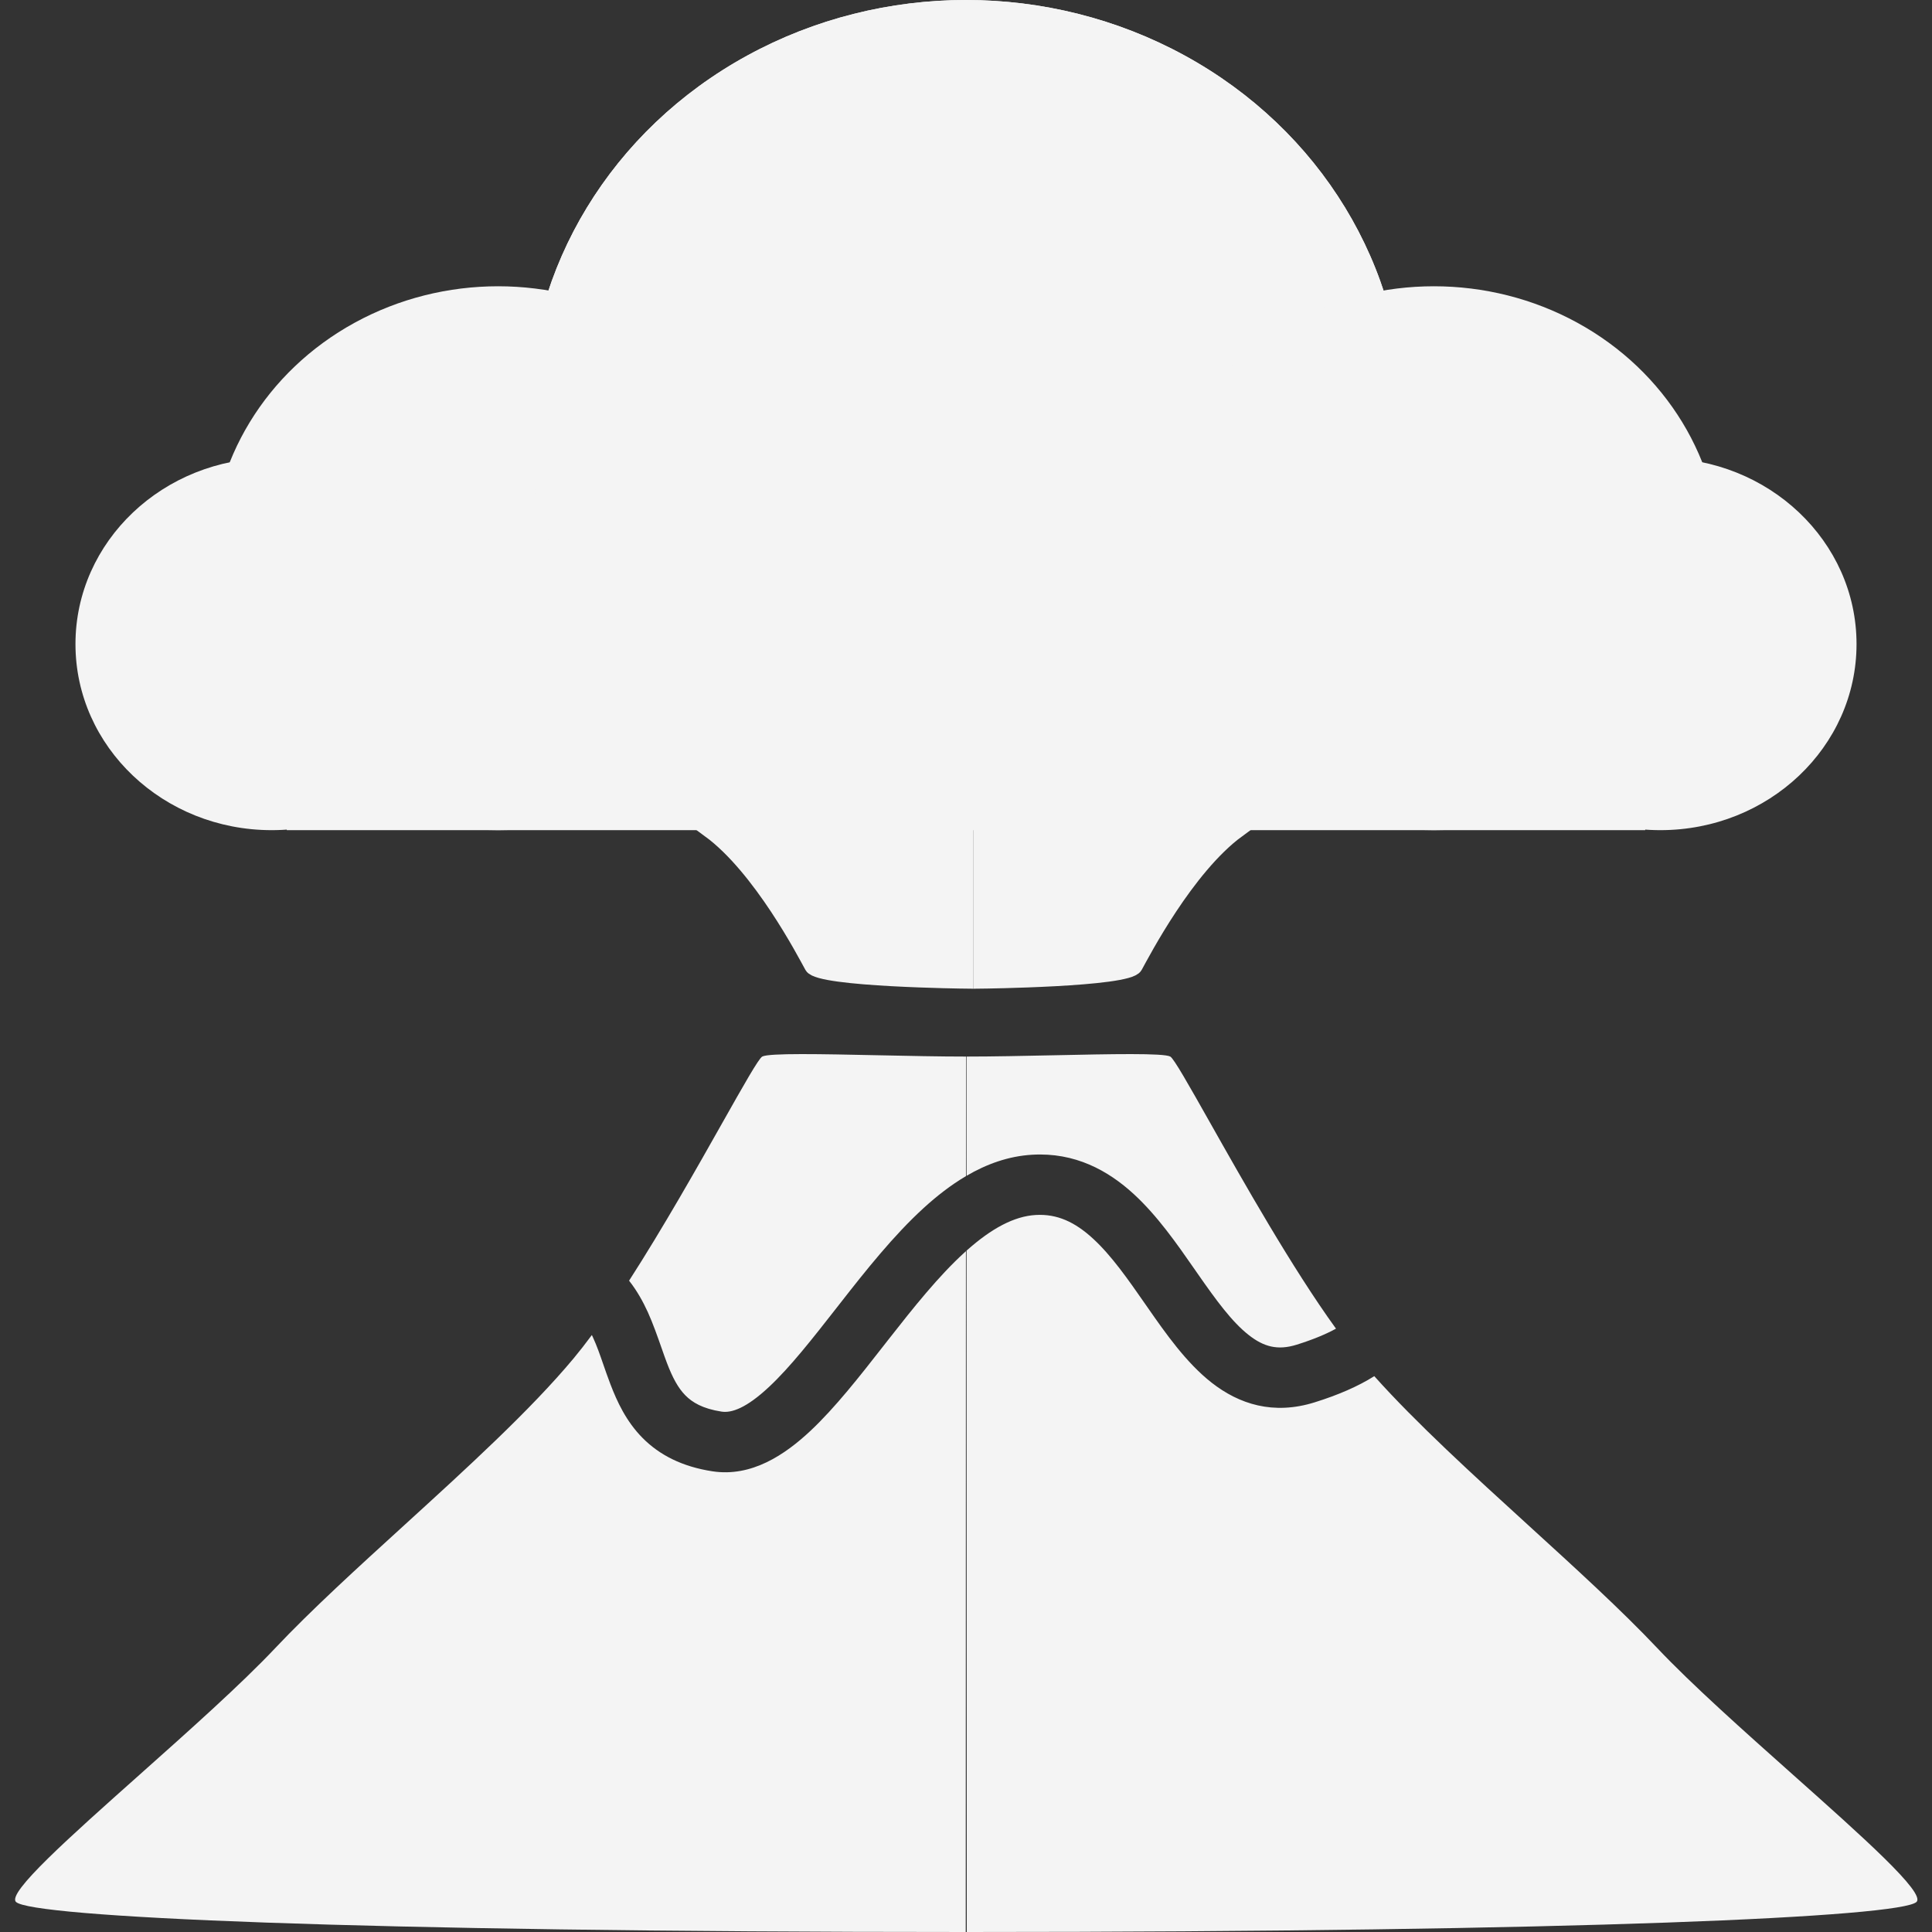<svg width="128" height="128" viewBox="0 0 128 128" fill="none" xmlns="http://www.w3.org/2000/svg">
<rect x="0" y="0" width="128" height="128" fill="#333333" stroke="none"/>
<g clip-path="url(#clip0)">
<path fill-rule="evenodd" clip-rule="evenodd" d="M58.196 69.914C54.429 69.834 50.941 69.76 50.5 70C50.264 70.128 49.274 71.882 47.873 74.364C46.201 77.328 43.941 81.331 41.678 84.848C42.21 85.525 42.605 86.242 42.922 86.937C43.258 87.676 43.569 88.565 43.834 89.319L43.834 89.319C43.961 89.683 44.077 90.016 44.181 90.286C44.556 91.269 44.921 91.955 45.413 92.452C45.863 92.907 46.547 93.33 47.804 93.523C48.46 93.624 49.438 93.303 50.961 91.876C52.367 90.559 53.815 88.708 55.45 86.618L55.675 86.33C57.346 84.194 59.196 81.857 61.199 80.03C62.057 79.248 62.99 78.515 63.998 77.922L64 70C62.26 70 60.189 69.956 58.196 69.914ZM63.996 82.894C63.962 82.924 63.928 82.955 63.894 82.986C62.179 84.55 60.529 86.618 58.825 88.795L58.519 89.186L58.519 89.186C56.964 91.176 55.336 93.258 53.696 94.796C52 96.384 49.79 97.876 47.196 97.477C45.203 97.17 43.699 96.406 42.571 95.267C41.485 94.17 40.881 92.856 40.444 91.714C40.248 91.2 40.095 90.759 39.955 90.352C39.741 89.735 39.555 89.195 39.281 88.594C39.259 88.545 39.236 88.496 39.213 88.448C38.8 89.006 38.394 89.527 38 90C35.148 93.423 30.916 97.28 26.781 101.05C23.666 103.889 20.606 106.678 18.23 109.196C15.962 111.599 12.491 114.69 9.257 117.571L9.257 117.571L9.257 117.571C4.602 121.716 0.439 125.424 1.062 126.01C2.117 127.003 23.242 128 63.983 128C63.983 127.578 63.988 108.558 63.993 92.413L63.993 91.545L63.996 82.894ZM64.038 82.856C65.708 81.365 67.207 80.579 68.617 80.496C70.038 80.413 71.219 80.962 72.419 82.066C73.644 83.192 74.715 84.73 75.927 86.472L75.927 86.472L76.046 86.643C77.227 88.339 78.597 90.294 80.276 91.607C82.096 93.03 84.361 93.764 87.097 92.909C88.651 92.423 89.961 91.858 91.05 91.174C93.84 94.292 97.584 97.705 101.254 101.05C104.368 103.889 107.428 106.678 109.805 109.196C112.073 111.599 115.544 114.69 118.778 117.571C123.432 121.716 127.595 125.424 126.972 126.01C125.917 127.003 104.792 128 64.052 128C64.052 127.578 64.046 108.558 64.041 92.413L64.041 91.545L64.038 82.856ZM88.513 88.027C87.854 88.389 87.006 88.746 85.903 89.091C84.639 89.486 83.717 89.22 82.74 88.456C81.621 87.581 80.585 86.161 79.329 84.357L79.118 84.053L79.117 84.053C77.99 82.43 76.687 80.556 75.127 79.122C73.406 77.538 71.212 76.337 68.383 76.504C66.805 76.596 65.357 77.128 64.037 77.899L64.034 70C65.774 70 67.845 69.956 69.838 69.914C73.606 69.834 77.093 69.76 77.534 70C77.77 70.128 78.76 71.882 80.161 74.364C82.369 78.276 85.599 84 88.513 88.027Z" fill="#F4F4F4"/>
<path d="M53.8 64.019C54.286 64.895 64 65 64 65V55H47C50.4 57.5 53.314 63.144 53.8 64.019Z" fill="#F4F4F4" stroke="#F4F4F4"/>
<path d="M75.2 64.019C74.714 64.895 65 65 65 65V55H82C78.6 57.5 75.686 63.144 75.2 64.019Z" fill="#F4F4F4" stroke="#F4F4F4"/>
<ellipse cx="64" cy="27.5" rx="29" ry="27.5" fill="#F4F4F4"/>
<ellipse cx="33" cy="36.983" rx="19" ry="18.017" fill="#F4F4F4"/>
<ellipse cx="18" cy="42.672" rx="13" ry="12.328" fill="#F4F4F4"/>
<rect x="19" y="41.724" width="45" height="13.276" fill="#F4F4F4"/>
<ellipse rx="29" ry="27.5" transform="matrix(-1 0 0 1 64 27.5)" fill="#F4F4F4"/>
<ellipse rx="19" ry="18.017" transform="matrix(-1 0 0 1 95 36.983)" fill="#F4F4F4"/>
<ellipse rx="13" ry="12.328" transform="matrix(-1 0 0 1 110 42.672)" fill="#F4F4F4"/>
<rect width="45" height="13.276" transform="matrix(-1 0 0 1 109 41.724)" fill="#F4F4F4"/>
</g>
<defs>
<clipPath id="clip0">
<rect width="128" height="128" fill="white"/>
</clipPath>
</defs>
</svg>
